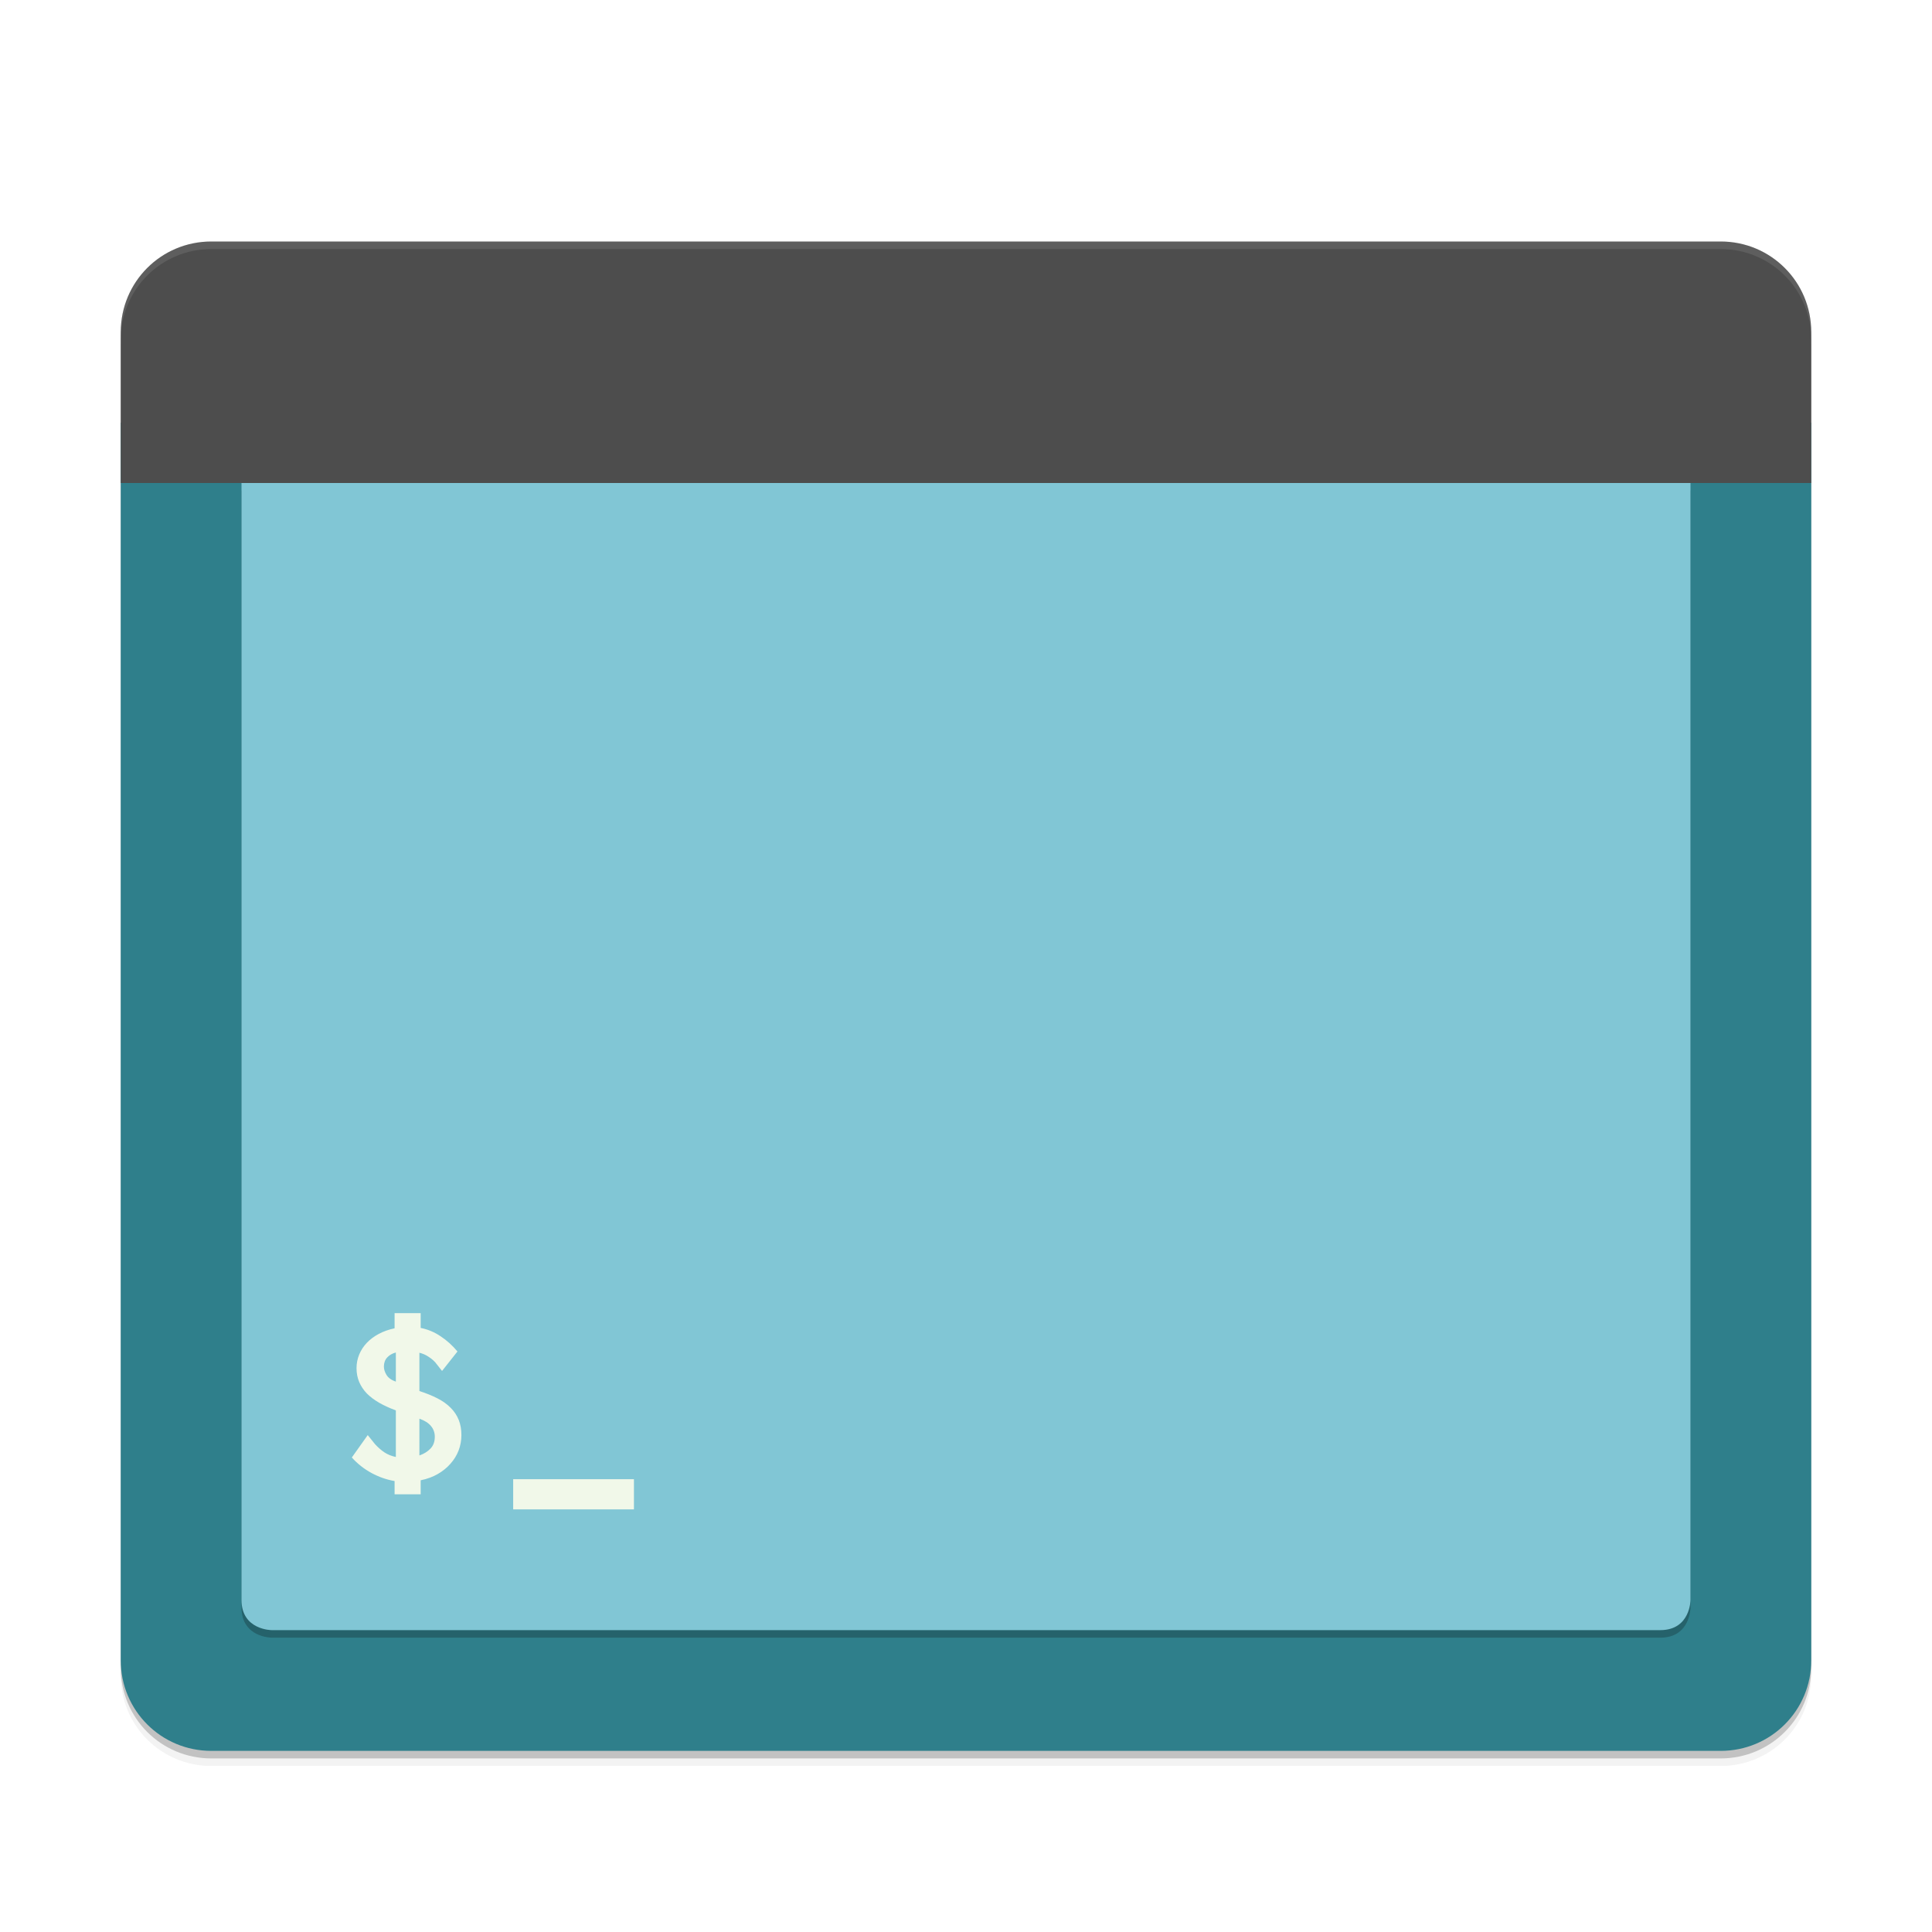 <svg width="512" height="512" enable-background="new" version="1.0" xmlns="http://www.w3.org/2000/svg">
 <defs>
  <filter id="a" x="-.023" y="-.025" width="1.045" height="1.051" color-interpolation-filters="sRGB">
   <feGaussianBlur stdDeviation="4.24"/>
  </filter>
  <filter id="b" x="-.021" y="-.027" width="1.043" height="1.054" color-interpolation-filters="sRGB">
   <feGaussianBlur stdDeviation="3.44"/>
  </filter>
 </defs>
 <g transform="translate(0,212)">
  <g transform="translate(-208,16)">
   <path d="m264-160c-13.296 0-24 10.704-24 24v352c0 13.296 10.704 24 24 24h400c13.296 0 24-10.704 24-24v-352c0-13.296-10.704-24-24-24z" filter="url(#a)" opacity=".1"/>
   <path d="m264-160c-13.296 0-24 10.704-24 24v352c0 13.296 10.704 24 24 24h400c13.296 0 24-10.704 24-24v-352c0-13.296-10.704-24-24-24z" filter="url(#a)" opacity=".2"/>
   <path d="m264-162c-13.296 0-24 10.704-24 24v352c0 13.296 10.704 24 24 24h400c13.296 0 24-10.704 24-24v-352c0-13.296-10.704-24-24-24z" opacity=".2"/>
   <path d="m240-116v328c0 13.296 10.704 24 24 24h400c13.296 0 24-10.704 24-24v-328z" fill="#2f7f8b"/>
   <path d="m272-98h384v296s0 8-8 8h-368s-8 0-8-8z" opacity=".2"/>
   <path d="m272-98h384v296s0 8-8 8h-368s-8 0-8-8z" filter="url(#b)" opacity=".2"/>
   <path d="m272-100h384v296s0 8-8 8h-368s-8 0-8-8z" fill="#81c6d5"/>
   <path d="m264-164c-13.296 0-24 10.704-24 24v40h448v-40c0-13.296-10.704-24-24-24z" fill="#4d4d4d"/>
   <path d="m264-164c-13.296 0-24 10.704-24 24v2c0-13.296 10.704-24 24-24h400c13.296 0 24 10.704 24 24v-2c0-13.296-10.704-24-24-24z" fill="#fff" opacity=".1"/>
   <path transform="translate(0,-244)" d="m312.57 364v4.014c-1.529 0.315-2.924 0.81-4.184 1.484-1.237 0.652-2.293 1.439-3.17 2.361-0.877 0.922-1.551 1.957-2.023 3.103-0.472 1.147-0.709 2.35-0.709 3.609-1e-5 1.327 0.237 2.553 0.709 3.678 0.472 1.102 1.146 2.113 2.023 3.035 0.9 0.9 1.99 1.721 3.272 2.463 1.304 0.742 2.776 1.416 4.418 2.023v12.346c-1.169-0.247-2.191-0.663-3.068-1.248-0.855-0.585-1.665-1.293-2.43-2.125l-1.955-2.43-4.217 5.938c1.529 1.687 3.272 3.058 5.229 4.115s3.992 1.765 6.106 2.125v3.508h6.914v-3.711c1.687-0.337 3.193-0.888 4.519-1.652s2.451-1.675 3.373-2.732c0.944-1.057 1.665-2.226 2.16-3.508 0.495-1.304 0.742-2.665 0.742-4.082-4e-5 -1.507-0.237-2.844-0.709-4.014-0.472-1.192-1.181-2.261-2.125-3.205-0.922-0.944-2.08-1.776-3.475-2.496-1.394-0.72-3.003-1.37-4.824-1.955v-10.154c0.855 0.202 1.654 0.552 2.397 1.047 0.765 0.495 1.371 1 1.82 1.518 0.565 0.714 1.789 2.26 1.789 2.26l4.08-5.16c-1.327-1.597-2.81-2.936-4.451-4.016-1.619-1.102-3.385-1.844-5.297-2.227v-3.912zm0.336 10.424v7.725c-1.169-0.405-1.989-0.989-2.461-1.754-0.472-0.765-0.709-1.507-0.709-2.227 0-0.989 0.292-1.8 0.877-2.43 0.585-0.63 1.349-1.067 2.293-1.314zm6.242 17.539c1.394 0.495 2.416 1.147 3.068 1.957 0.675 0.81 1.012 1.755 1.012 2.834-4e-5 1.304-0.382 2.35-1.147 3.137-0.742 0.787-1.719 1.395-2.934 1.822zm24.852 16.037v8h32v-8z" color="#bebebe" enable-background="accumulate" fill="#f1f8e9"/>
  </g>
 </g>
</svg>
